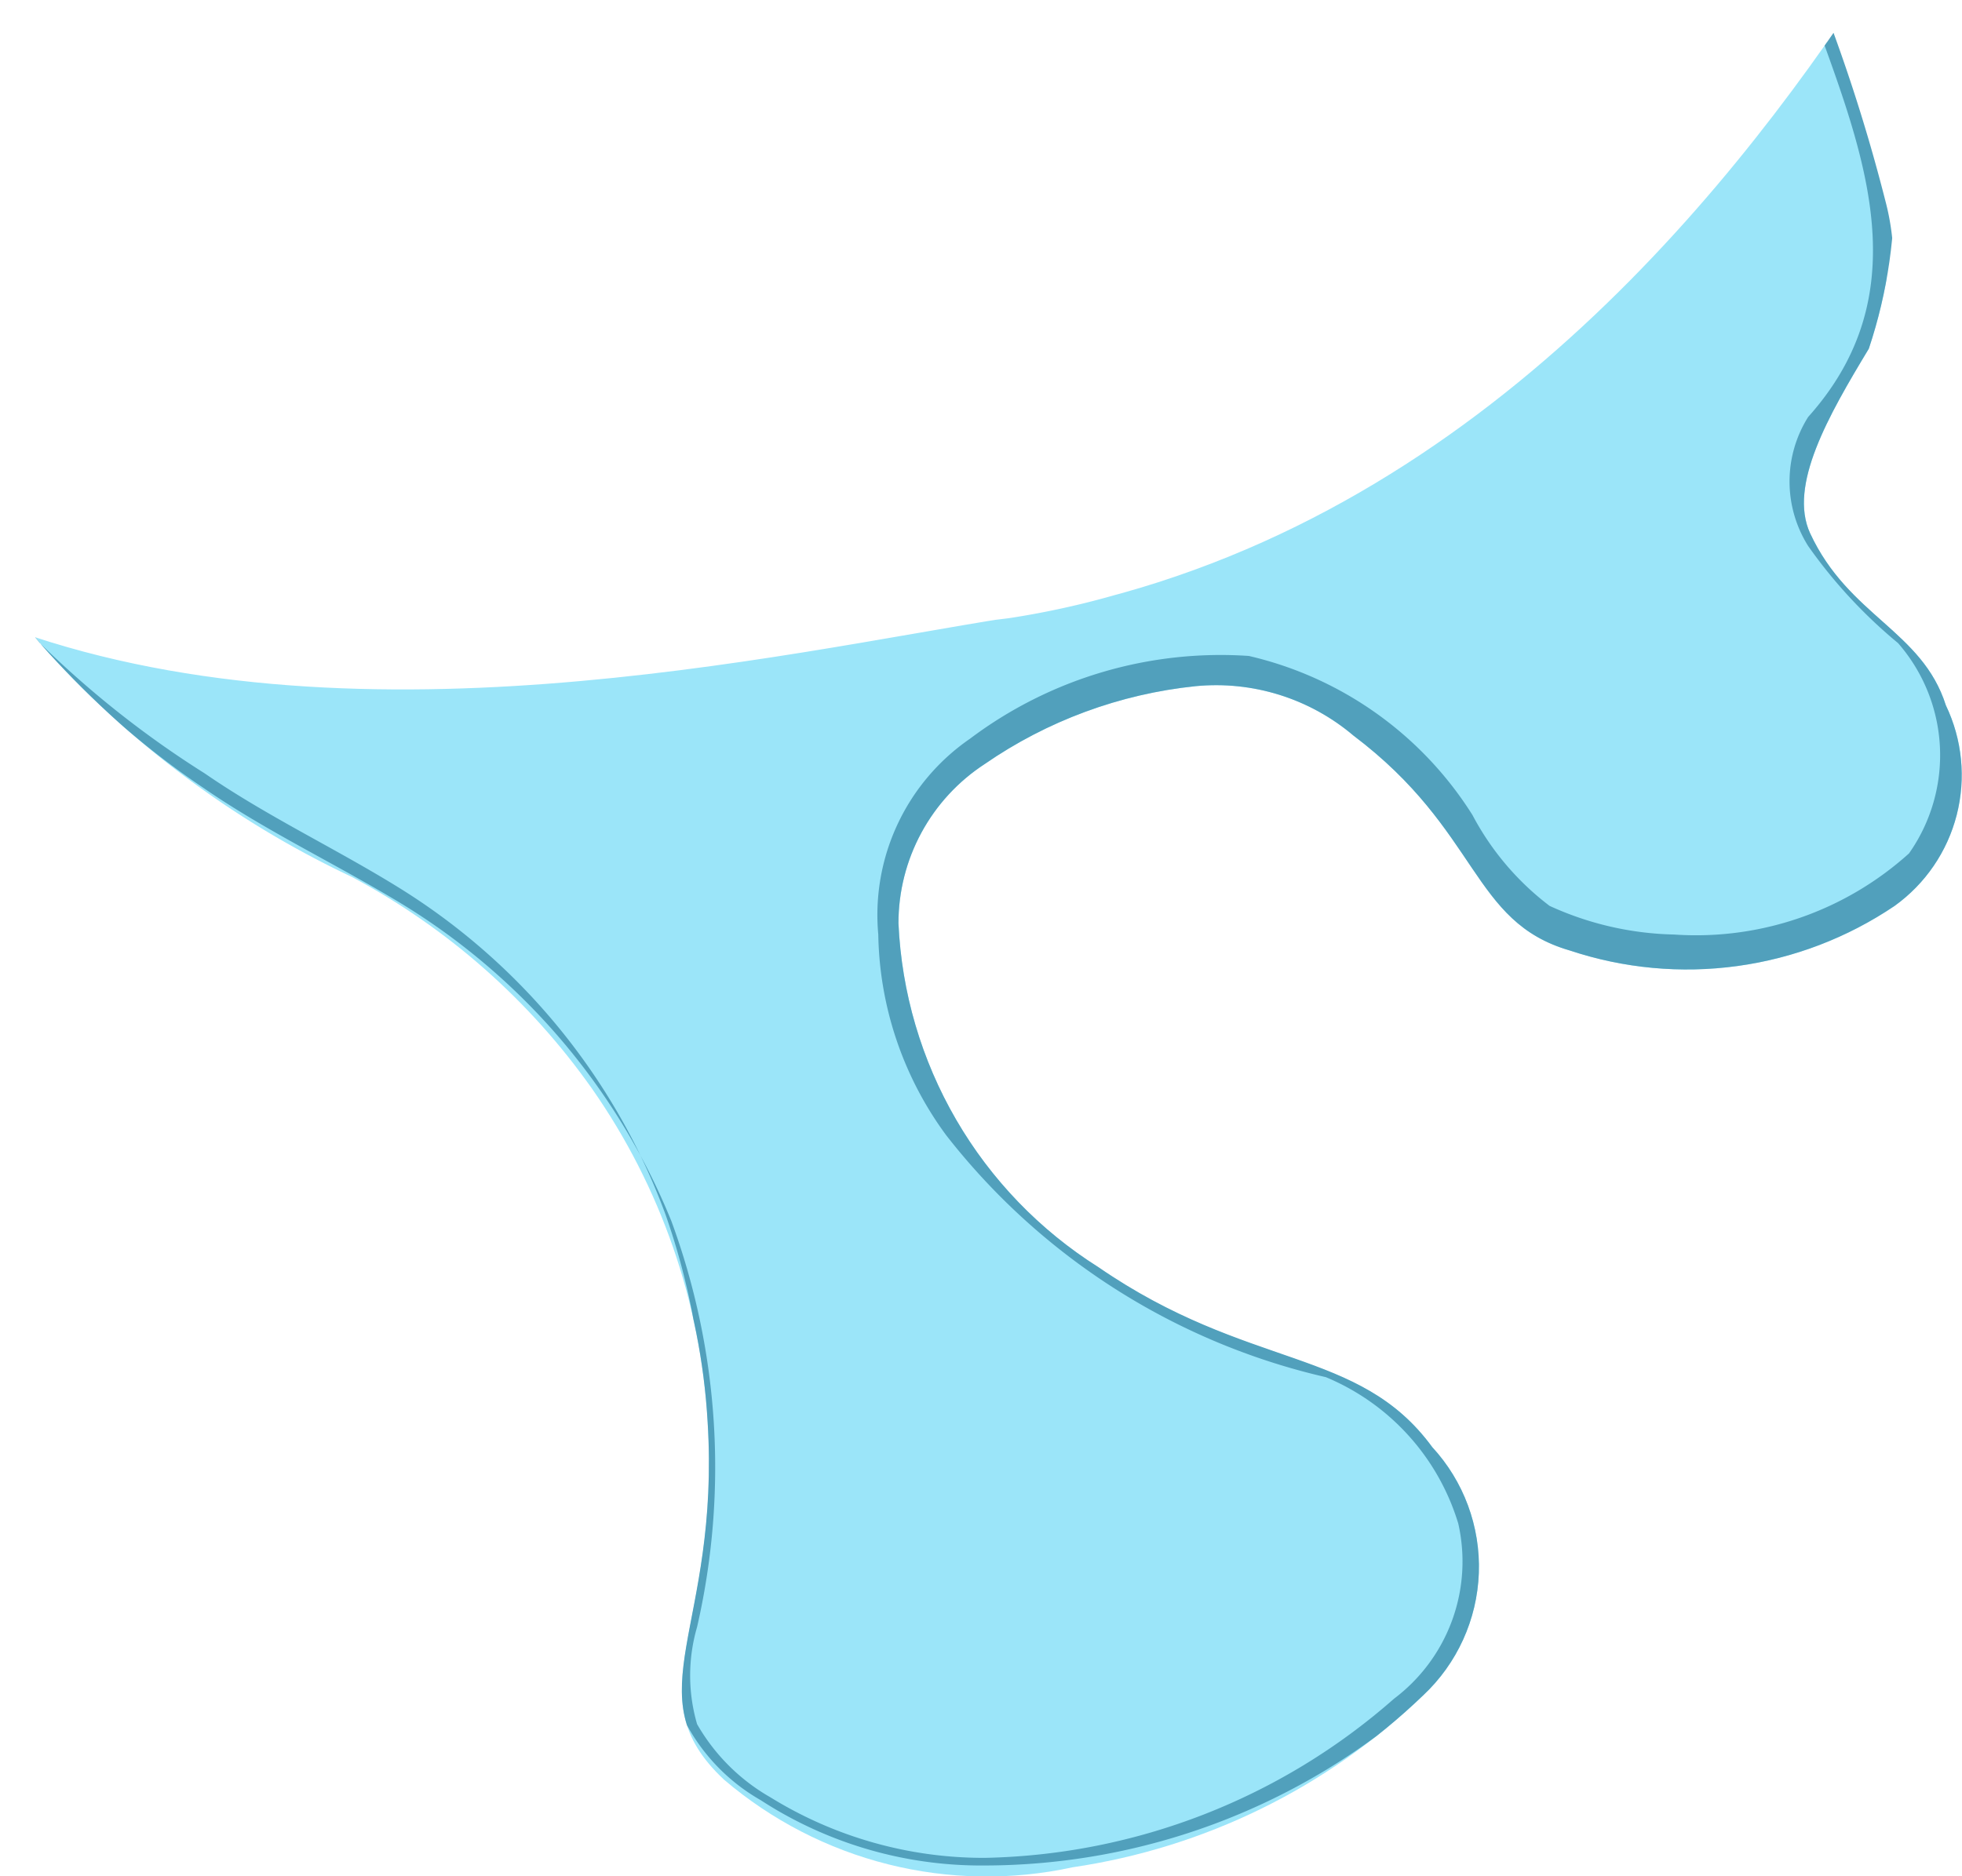 <svg xmlns="http://www.w3.org/2000/svg" xmlns:xlink="http://www.w3.org/1999/xlink" width="25.185" height="24.09" viewBox="0 0 25.185 24.09"><defs><clipPath id="a"><path d="M62.857,87.679a12.4,12.4,0,0,0,4,3A8.874,8.874,0,0,1,69.944,93.4a8.289,8.289,0,0,1,1.483,4.272c.165,2.657-.965,3.5.212,4.6a5.194,5.194,0,0,0,4.474,1.124,8.223,8.223,0,0,0,4.5-2.208A2.265,2.265,0,0,0,80.728,98c-.942-1.288-2.355-.981-4.285-2.31a5.512,5.512,0,0,1-2.566-4.415,2.439,2.439,0,0,1,1.107-2.044,5.814,5.814,0,0,1,2.708-1,2.726,2.726,0,0,1,2.025.634c1.625,1.226,1.507,2.392,2.778,2.76a4.761,4.761,0,0,0,4.168-.572,2.069,2.069,0,0,0,.659-2.576c-.306-.961-1.248-1.145-1.742-2.208-.283-.613.235-1.513.753-2.371a6.371,6.371,0,0,0-.165-4.477c-2,2.984-5.486,7.093-10.878,7.931-2.967.47-8.5,1.758-12.926.1C62.292,87.965,62.41,87.209,62.857,87.679Z" transform="translate(-62.344 -79.421)" fill="none"/></clipPath></defs><g clip-path="url(#a)"><path d="M62.842,87.972a12.4,12.4,0,0,0,4,3A8.874,8.874,0,0,1,69.929,93.7a8.289,8.289,0,0,1,1.483,4.272c.165,2.657-.965,3.5.212,4.6a5.194,5.194,0,0,0,4.474,1.124,8.223,8.223,0,0,0,4.5-2.208,2.265,2.265,0,0,0,.118-3.189c-.942-1.288-2.354-.981-4.285-2.31a5.512,5.512,0,0,1-2.566-4.415,2.439,2.439,0,0,1,1.107-2.044,5.814,5.814,0,0,1,2.708-1,2.725,2.725,0,0,1,2.025.634c1.625,1.226,1.507,2.392,2.778,2.76a4.761,4.761,0,0,0,4.168-.572,2.069,2.069,0,0,0,.659-2.576c-.306-.961-1.248-1.145-1.742-2.208-.283-.613.235-1.513.754-2.371.73-1.226-.518-3.72-.871-4.865-2,2.984-4.709,7.481-10.171,8.319a28.865,28.865,0,0,1-12.9-1.308A2.065,2.065,0,0,0,62.842,87.972Z" transform="translate(-62.328 -79.714)" fill="#9be5f9"/><path d="M62.85,88.265a10.638,10.638,0,0,0,2.1,1.86c.8.552,1.672.961,2.519,1.472a8.542,8.542,0,0,1,3.485,4.088,9.164,9.164,0,0,1,.33,5.212,2.229,2.229,0,0,0,0,1.247,2.53,2.53,0,0,0,.942.94,5.207,5.207,0,0,0,2.755.777,8.191,8.191,0,0,0,5.25-2.044,2.205,2.205,0,0,0,.824-2.248,2.965,2.965,0,0,0-1.7-1.88,8.638,8.638,0,0,1-4.874-3.107,4.466,4.466,0,0,1-.871-2.576,2.747,2.747,0,0,1,1.177-2.514h0a5.353,5.353,0,0,1,3.579-1.063,4.622,4.622,0,0,1,2.872,2.044,3.533,3.533,0,0,0,.989,1.165,4.037,4.037,0,0,0,1.6.368,4.081,4.081,0,0,0,3.014-1.042,2.189,2.189,0,0,0-.141-2.7,6.38,6.38,0,0,1-1.154-1.247,1.555,1.555,0,0,1,0-1.656c1.648-1.84.447-3.925-.188-5.907h.283a31.283,31.283,0,0,1-3.861,4.967,11.7,11.7,0,0,1-5.769,3.209,23.677,23.677,0,0,1-6.9.2,25.517,25.517,0,0,1-6.687-1.451h0a2.015,2.015,0,0,0,.424,1.88Zm0,0a2.044,2.044,0,0,1-.471-1.7h0a25.641,25.641,0,0,0,6.687,1.39,24.023,24.023,0,0,0,6.852-.266,11.584,11.584,0,0,0,5.627-3.209,32.076,32.076,0,0,0,3.767-4.967l.212-.286v.307a22.4,22.4,0,0,1,1.012,3.046,3.136,3.136,0,0,1,0,1.615c-.235.572-.542.961-.73,1.451-.589,1,.283,1.758,1.154,2.535a2.887,2.887,0,0,1,.659,1.554,2.029,2.029,0,0,1-.471,1.635A4.615,4.615,0,0,1,83.71,92.64a4.752,4.752,0,0,1-1.884-.429,4.512,4.512,0,0,1-1.177-1.329,4.057,4.057,0,0,0-2.472-1.84,4.822,4.822,0,0,0-3.108.9h0a2.3,2.3,0,0,0-1.012,2.044,4.178,4.178,0,0,0,.777,2.371,8.259,8.259,0,0,0,4.709,3,3.318,3.318,0,0,1,1.884,2.044,2.528,2.528,0,0,1-.942,2.514,8.484,8.484,0,0,1-5.51,2.044,5.192,5.192,0,0,1-2.873-.838,2.48,2.48,0,0,1-.989-1.042,2.337,2.337,0,0,1,0-1.329,8.927,8.927,0,0,0-.235-5.151,8.3,8.3,0,0,0-3.414-4.19c-.824-.511-1.7-.92-2.5-1.472a12.577,12.577,0,0,1-2.119-1.676Z" transform="translate(-62.336 -80.007)" fill="#51a0bc"/></g></svg>